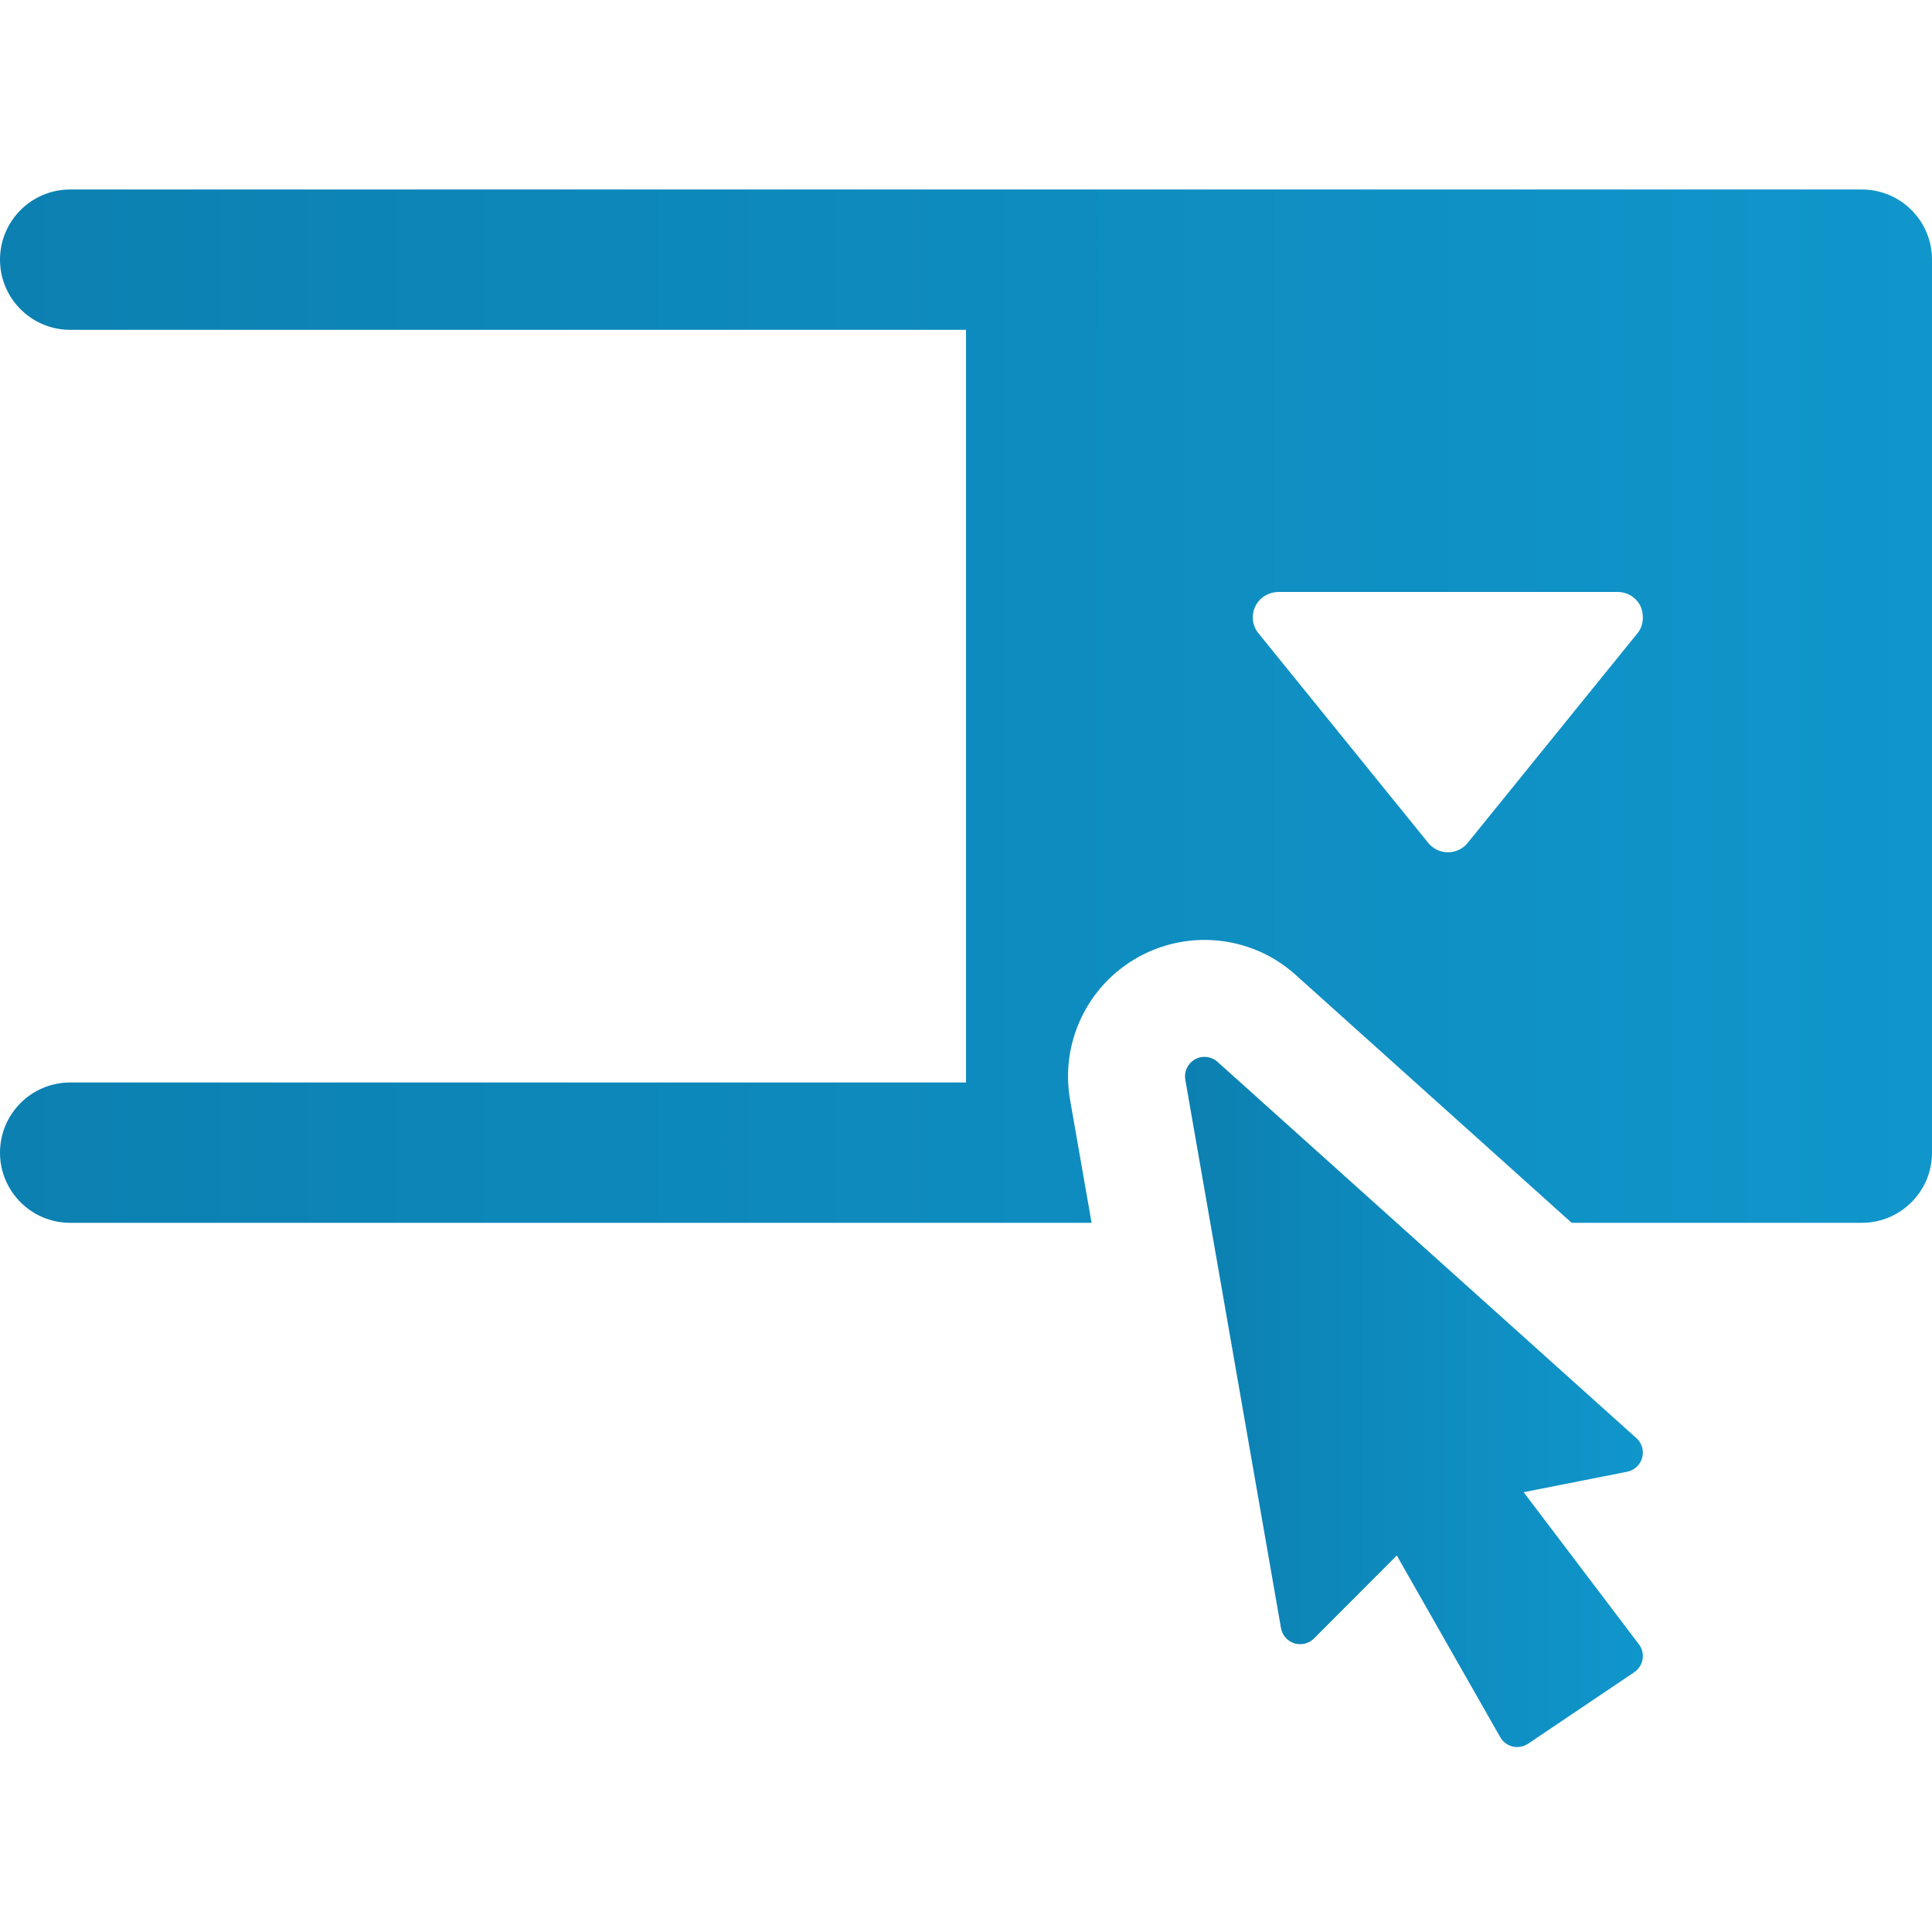 <?xml version="1.0" encoding="utf-8"?>
<!-- Generator: Adobe Illustrator 15.0.0, SVG Export Plug-In . SVG Version: 6.00 Build 0)  -->
<!DOCTYPE svg PUBLIC "-//W3C//DTD SVG 1.1//EN" "http://www.w3.org/Graphics/SVG/1.1/DTD/svg11.dtd">
<svg version="1.1" id="Layer_1" xmlns="http://www.w3.org/2000/svg" xmlns:xlink="http://www.w3.org/1999/xlink" x="0px" y="0px"
	 width="500px" height="500px" viewBox="0 0 500 500" enable-background="new 0 0 500 500" xml:space="preserve">
<g>
	<linearGradient id="SVGID_1_" gradientUnits="userSpaceOnUse" x1="306.682" y1="362.826" x2="425.168" y2="362.826">
		<stop  offset="0" style="stop-color:#0C80B1"/>
		<stop  offset="1" style="stop-color:#1096CB"/>
	</linearGradient>
	<path fill="url(#SVGID_1_)" d="M394.315,386.177l26.778-5.289c1.872-0.365,3.379-1.764,3.892-3.607
		c0.513-1.852-0.079-3.813-1.487-5.094l-108.404-97.379c-1.596-1.438-3.931-1.703-5.813-0.66c-1.882,1.045-2.897,3.162-2.522,5.281
		l24.759,141.912c0.315,1.852,1.646,3.369,3.448,3.939c1.743,0.563,3.754,0.09,5.084-1.24l21.438-21.479l26.778,47.035
		c0.7,1.221,1.872,2.098,3.232,2.414c0.384,0.088,0.768,0.127,1.152,0.127c0.995,0,1.971-0.295,2.808-0.857l27.488-18.512
		c1.143-0.777,1.921-1.99,2.157-3.359c0.217-1.369-0.128-2.779-0.966-3.873L394.315,386.177z"/>
	<linearGradient id="SVGID_2_" gradientUnits="userSpaceOnUse" x1="0" y1="182.753" x2="500" y2="182.753">
		<stop  offset="0" style="stop-color:#0C80B1"/>
		<stop  offset="1" style="stop-color:#1096CB"/>
	</linearGradient>
	<path fill="url(#SVGID_2_)" d="M481.853,49.043H18.167C8.138,49.043,0,57.171,0,67.201s8.138,18.158,18.167,18.158H250v194.789
		H18.167C8.138,280.147,0,288.276,0,298.306s8.138,18.158,18.167,18.158h264.335l-5.557-31.764
		c-2.621-14.838,4.463-29.705,17.694-37.035c5.222-2.887,11.133-4.414,17.084-4.414c8.758,0,17.162,3.232,23.586,9.045
		l71.438,64.168h75.094c10.029,0,18.157-8.129,18.157-18.158V67.201C500.01,57.171,491.882,49.043,481.853,49.043z M425.163,159.496
		c0.059,1.458-0.296,2.916-1.192,4.148l-43.921,54.227c-1.232,1.695-3.202,2.699-5.32,2.699c-2.099,0-4.089-1.014-5.32-2.699
		l-43.922-54.227c-1.478-2-1.654-4.65-0.551-6.857c0.305-0.581,0.699-1.104,1.152-1.566c0.01-0.03,0.029-0.069,0.059-0.099
		c0.335-0.335,0.72-0.631,1.134-0.887c0.099-0.069,0.217-0.108,0.325-0.178c0.364-0.207,0.738-0.374,1.143-0.502
		c0.138-0.04,0.285-0.099,0.443-0.139c0.512-0.138,1.044-0.216,1.596-0.216h87.862c2.473,0,4.749,1.379,5.853,3.576
		c0.227,0.453,0.384,0.906,0.482,1.408C425.104,158.629,425.133,159.063,425.163,159.496L425.163,159.496z"/>
</g>
</svg>
